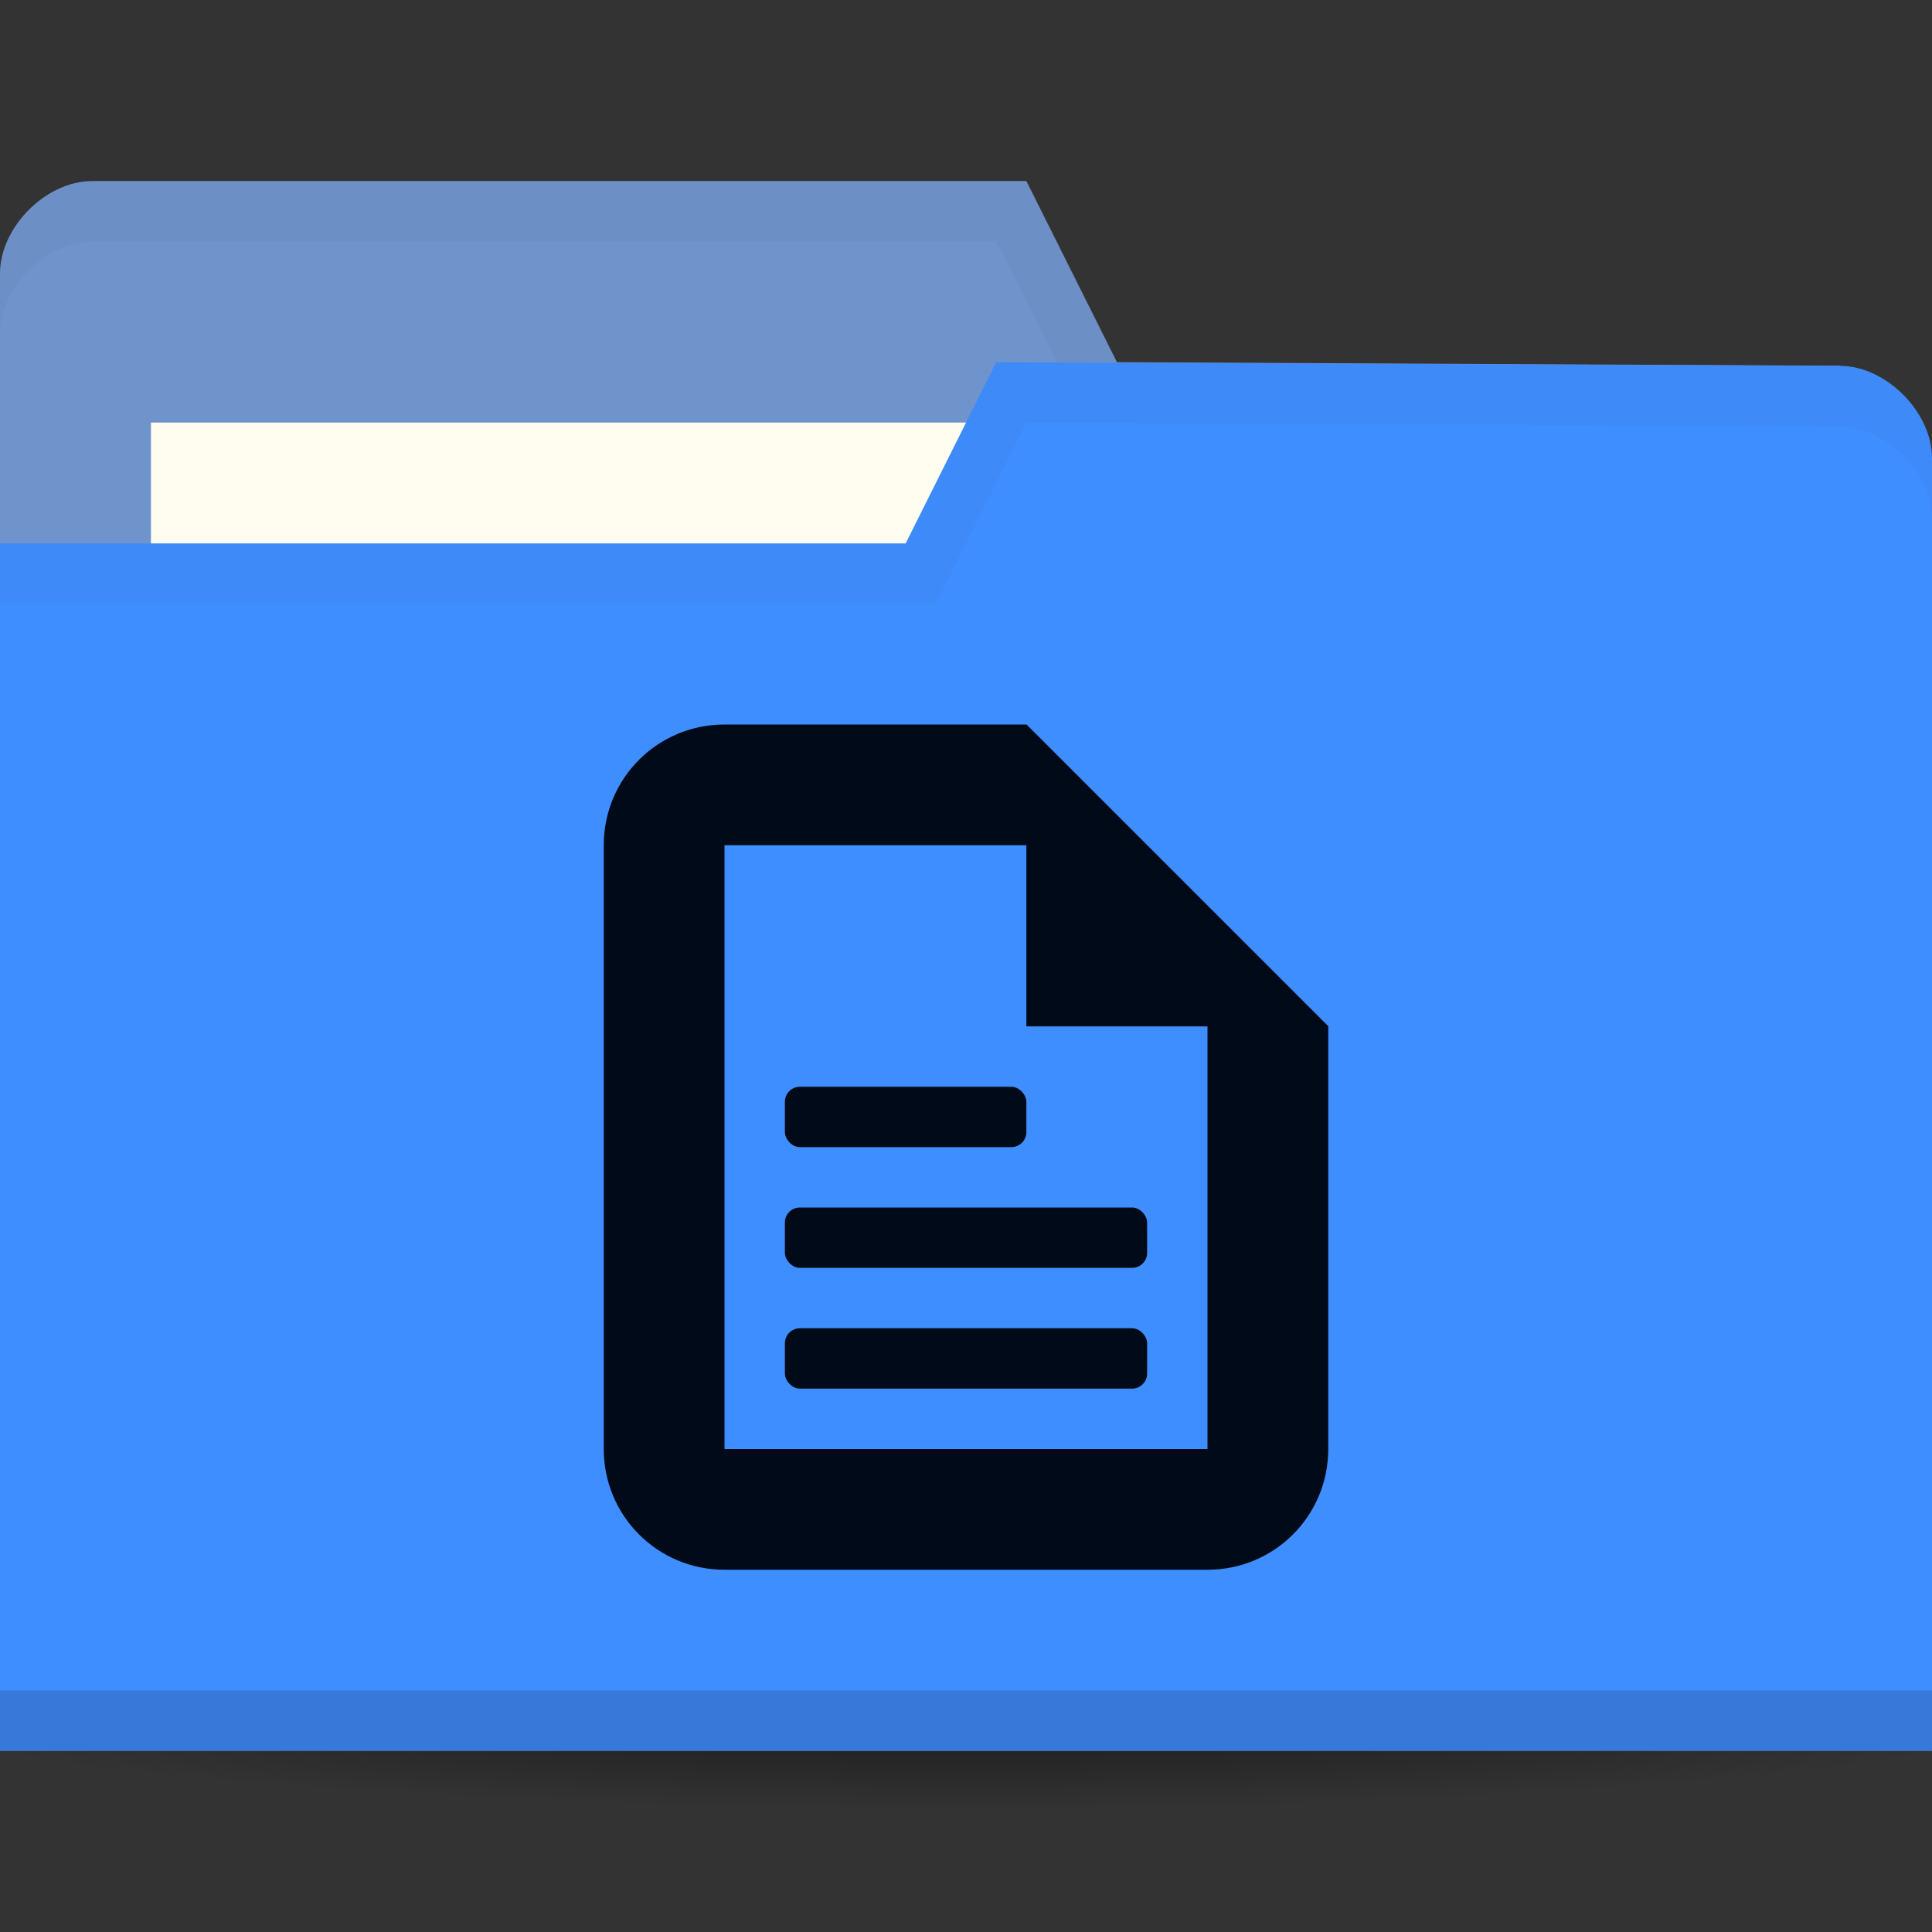 <svg xmlns="http://www.w3.org/2000/svg" viewBox="0 0 64 64">
 <rect x="0" y="0" width="64" height="64" fill="#333333" stroke="none"/>
 <defs>
  <radialGradient r="33.5" cy="56.5" cx="32.5" gradientTransform="matrix(1,0,0,0.104,0,50.597)" gradientUnits="userSpaceOnUse" id="radialGradient3981">
   <stop style="stop-color:#000;stop-opacity:1"/>
   <stop offset="1" style="stop-color:#000;stop-opacity:0"/>
  </radialGradient>
 </defs>
 <g transform="translate(0,-988.362)">
  <path d="m 66 56.5 a 33.5 3.5 0 1 1 -67 0 33.5 3.5 0 1 1 67 0 z" transform="matrix(1.134,0,0,1.143,-4.866,979.791)" style="fill:url(#radialGradient3981);opacity:0.6;fill-opacity:1;stroke:none"/>
  <path d="m 0 997.42 0 42.823 64 0 0 -21.412 -3.048 -18.353 l -23.952 -0.118 l -3 -6 -30.952 0 c -1.524 0 -3.048 1.529 -3.048 3.059 z" style="fill:#6f94cc;fill-opacity:1;stroke:none"/>
  <rect width="31.571" height="11.882" x="5" y="1002.36" style="fill:#fffdf0;fill-opacity:1;stroke:none"/>
  <path d="M 3.062,6 C 1.539,6 0,7.533 0,9.062 l 0,2 C 0,9.533 1.539,8 3.062,8 L 33,8 36,14 60.938,14.125 64,32.469 l 0,-2 L 60.938,12.125 37,12 34,6 z" transform="translate(0,988.362)" style="fill:#000;opacity:0.03;fill-opacity:1;stroke:none"/>
  <path d="m 64 1003.54 0 42.824 -64 0 0 -40 30 0 3 -6 27.952 0.118 c 1.524 0 3.048 1.529 3.048 3.059 z" style="fill:#3f8eff;fill-opacity:1;stroke:none"/>
  <path d="m 0 1044.36 0 2 64 0 0 -2 z" style="fill:#000;opacity:0.15;fill-opacity:1;stroke:none"/>
  <g transform="matrix(2,0,0,2,16,1010.362)" style="fill:#000a19;opacity:1;fill-opacity:1">
   <path d="M 4,1 C 2.892,1 2,1.892 2,3 l 0,10 c 0,1.108 0.892,2 2,2 l 8,0 c 1.108,0 2,-0.892 2,-2 L 14,6 9,1 z m 0,2 6,0 1,1 1,1 0,8 -8,0 z" style="fill:#000a19;stroke:none"/>
   <path d="m 9 1 0 5 5 0 z" style="fill:#000a19;stroke:none"/>
   <rect rx="0.25" y="7" x="5" height="1" width="4" style="fill:#000a19;stroke:none"/>
   <rect width="6" height="1" x="5" y="9" rx="0.25" style="fill:#000a19;stroke:none"/>
   <rect rx="0.25" y="11" x="5" height="1" width="6" style="fill:#000a19;stroke:none"/>
  </g>
  <path d="m 33 12 -3 6 -30 0 0 2 31 0 3 -6 26.938 0.125 c 1.524 0 3.063 1.533 3.063 3.063 l 0 -2 c 0 -1.529 -1.539 -3.063 -3.063 -3.063 z" transform="translate(0,988.362)" style="fill:#000;opacity:0.03;fill-opacity:1;stroke:none"/>
 </g>
</svg>
